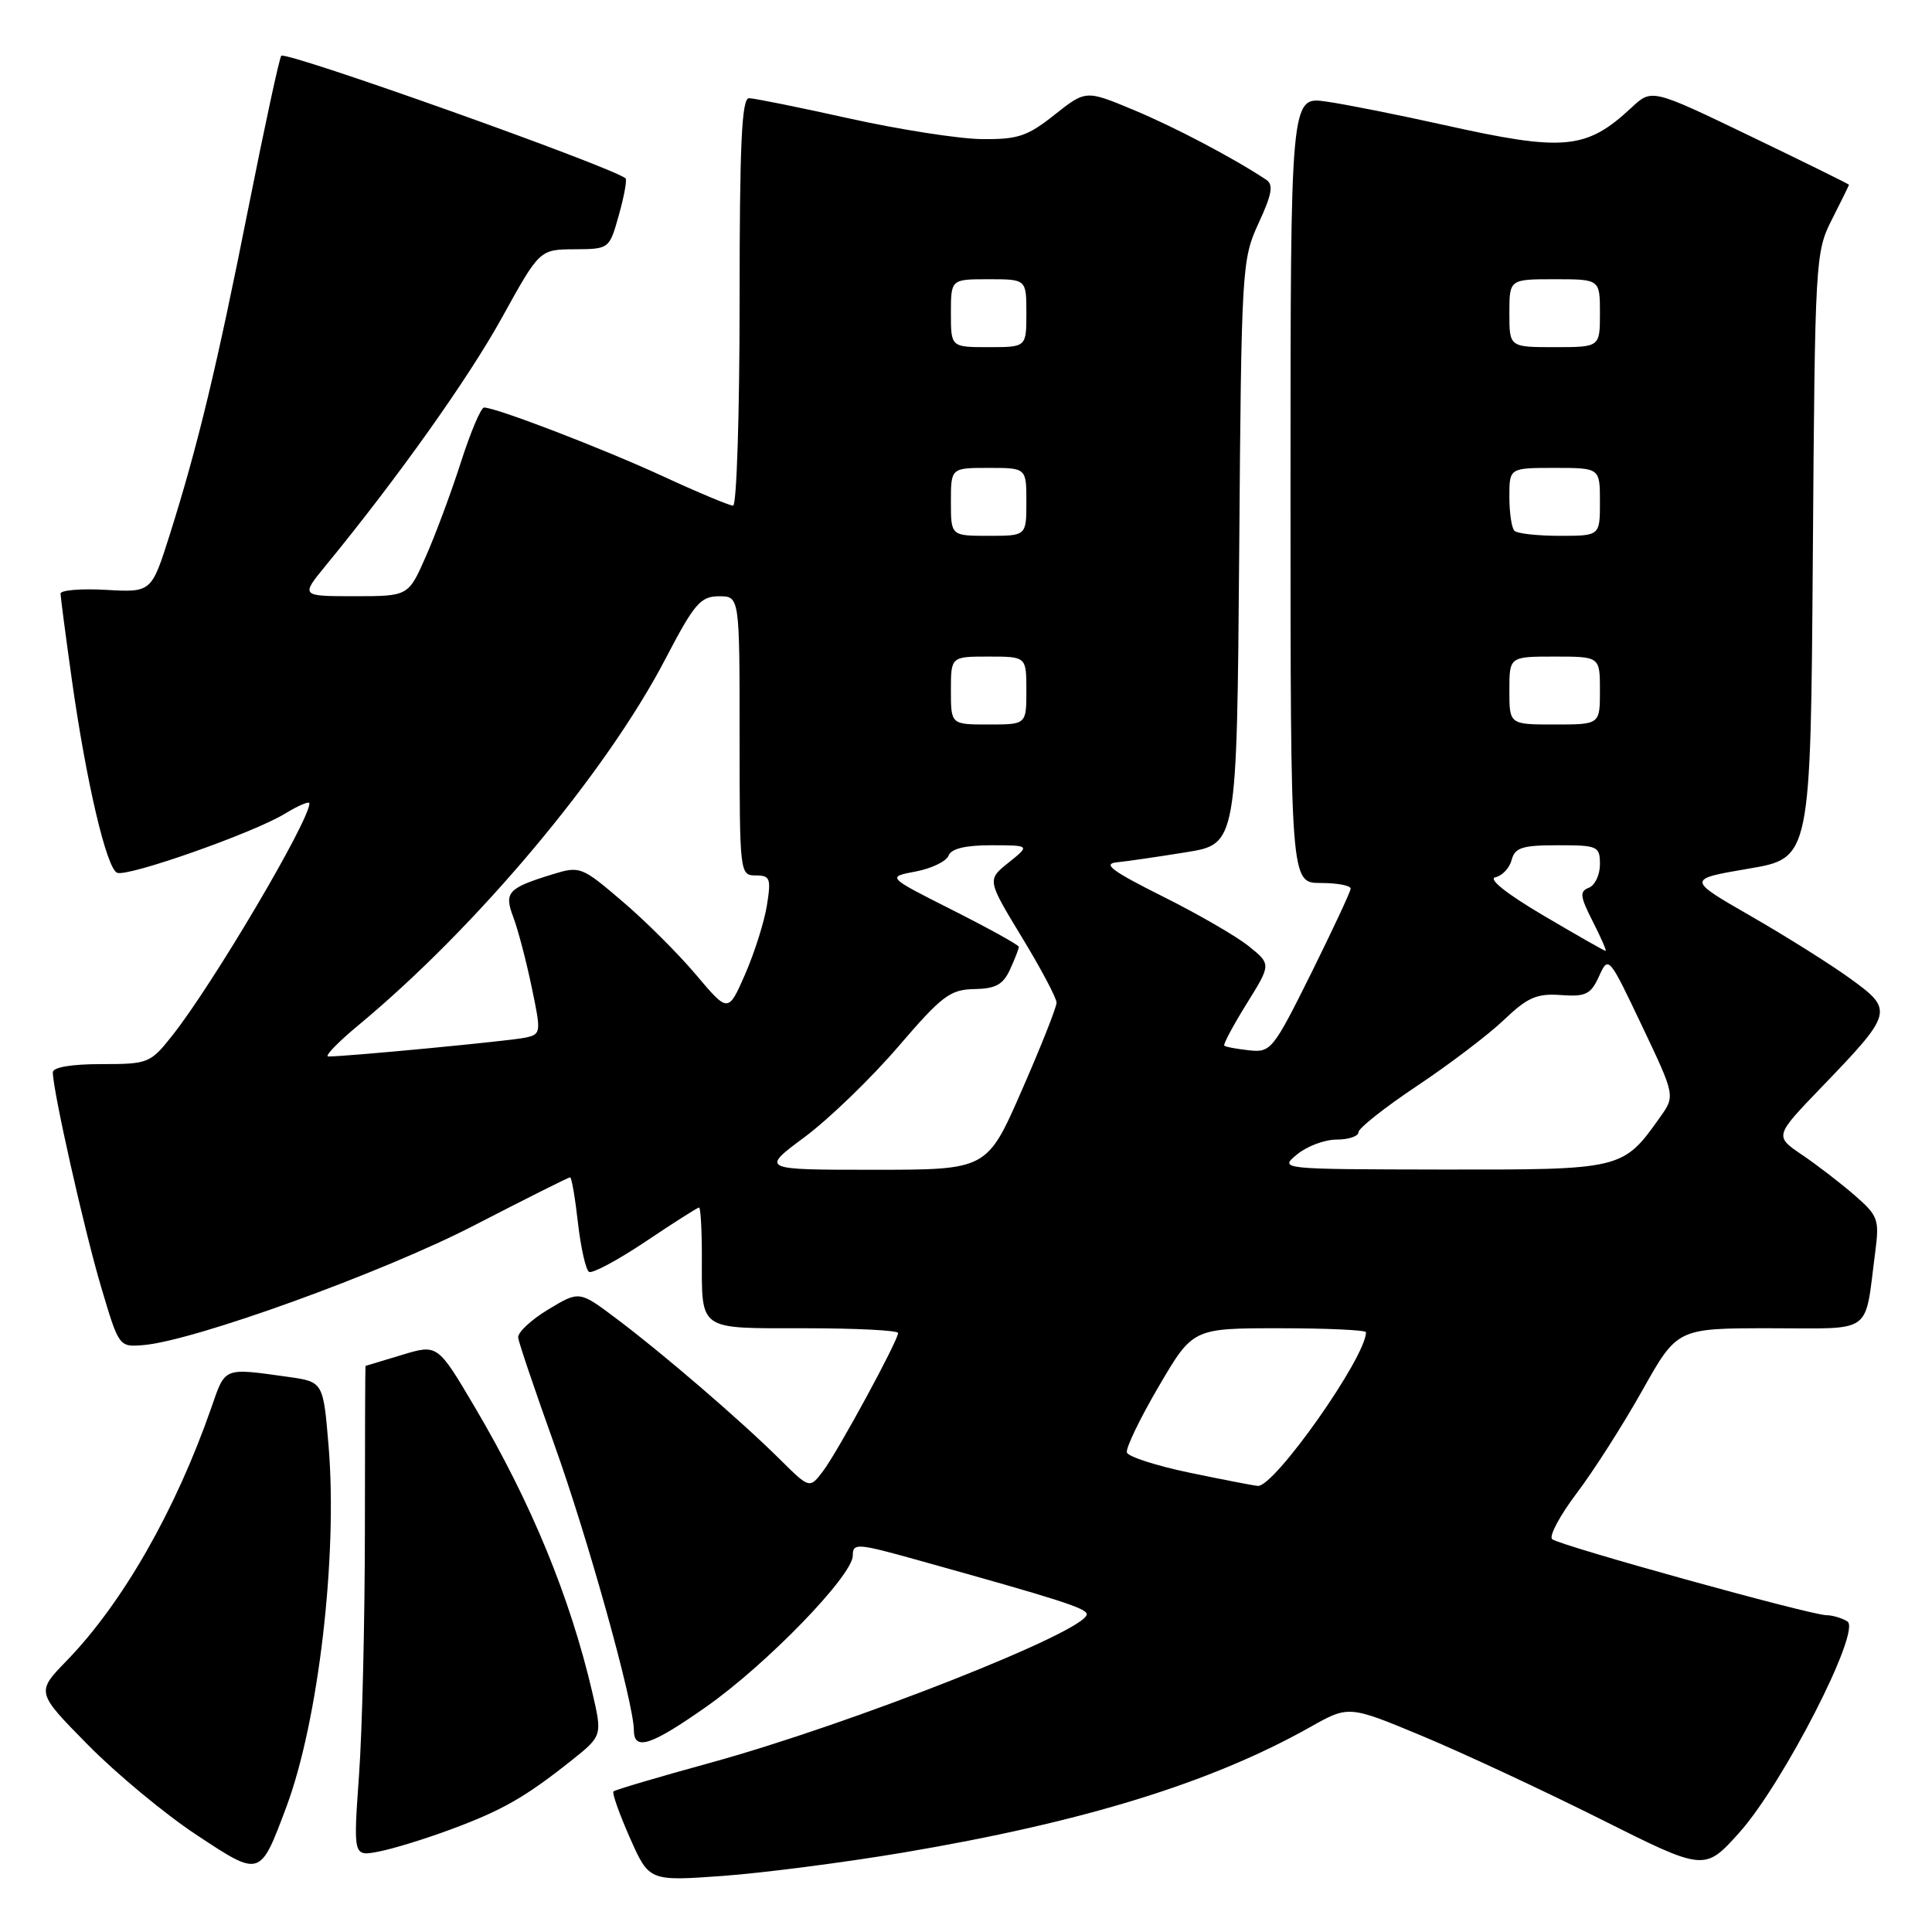<?xml version="1.0" encoding="UTF-8" standalone="no"?>
<!DOCTYPE svg PUBLIC "-//W3C//DTD SVG 1.1//EN" "http://www.w3.org/Graphics/SVG/1.1/DTD/svg11.dtd" >
<svg xmlns="http://www.w3.org/2000/svg" xmlns:xlink="http://www.w3.org/1999/xlink" version="1.1" viewBox="0 0 256 256">
 <g >
 <path fill="currentColor"
d=" M 119.65 245.48 C 143.56 241.45 160.46 236.24 173.60 228.85 C 178.71 225.97 178.71 225.97 188.46 230.03 C 193.82 232.27 204.43 237.21 212.04 241.02 C 225.86 247.95 225.86 247.95 230.45 242.85 C 236.26 236.38 246.68 216.05 244.79 214.85 C 244.08 214.40 242.82 214.03 242.00 214.02 C 239.87 214.00 206.67 204.80 205.67 203.95 C 205.22 203.56 206.68 200.83 208.91 197.87 C 211.15 194.92 215.06 188.79 217.61 184.25 C 222.24 176.00 222.24 176.00 234.54 176.00 C 248.43 176.00 247.02 177.02 248.48 165.89 C 249.04 161.58 248.86 161.09 245.76 158.39 C 243.93 156.80 240.79 154.38 238.78 153.02 C 235.12 150.54 235.12 150.54 241.40 144.02 C 250.84 134.22 250.94 133.85 245.24 129.72 C 242.63 127.82 236.68 124.08 232.00 121.39 C 223.50 116.50 223.50 116.50 231.71 115.10 C 239.92 113.71 239.92 113.71 240.21 73.60 C 240.49 34.29 240.54 33.41 242.75 29.06 C 243.99 26.62 245.00 24.56 245.00 24.48 C 245.00 24.40 239.12 21.50 231.93 18.04 C 218.87 11.75 218.87 11.75 216.18 14.26 C 210.19 19.84 207.26 20.11 191.38 16.57 C 185.40 15.24 178.36 13.83 175.75 13.46 C 171.00 12.77 171.00 12.77 171.00 64.89 C 171.00 117.00 171.00 117.00 175.00 117.00 C 177.20 117.00 178.98 117.34 178.97 117.75 C 178.95 118.16 176.58 123.22 173.72 129.00 C 168.69 139.11 168.39 139.49 165.51 139.17 C 163.86 138.99 162.38 138.72 162.22 138.55 C 162.06 138.39 163.39 135.90 165.18 133.01 C 168.44 127.77 168.44 127.77 165.47 125.38 C 163.84 124.06 158.68 121.08 154.00 118.75 C 147.35 115.42 146.04 114.45 148.00 114.26 C 149.38 114.12 153.51 113.52 157.20 112.92 C 163.89 111.84 163.89 111.84 164.20 73.17 C 164.49 35.39 164.55 34.39 166.77 29.57 C 168.55 25.72 168.77 24.46 167.77 23.81 C 163.39 20.91 155.62 16.82 150.19 14.56 C 143.88 11.93 143.88 11.93 139.73 15.21 C 136.13 18.07 134.86 18.49 130.04 18.43 C 126.99 18.39 119.10 17.15 112.50 15.69 C 105.90 14.22 99.94 13.02 99.25 13.01 C 98.28 13.00 98.00 19.06 98.00 40.00 C 98.00 54.85 97.61 67.00 97.14 67.00 C 96.67 67.00 92.50 65.26 87.89 63.13 C 79.92 59.45 65.73 54.00 64.14 54.00 C 63.73 54.00 62.35 57.26 61.07 61.25 C 59.79 65.24 57.70 70.86 56.42 73.75 C 54.11 79.00 54.11 79.00 46.97 79.00 C 39.83 79.00 39.83 79.00 43.17 74.93 C 52.78 63.21 62.04 50.17 66.50 42.11 C 71.50 33.06 71.50 33.06 76.12 33.03 C 80.74 33.00 80.74 33.00 82.01 28.47 C 82.71 25.98 83.10 23.80 82.89 23.63 C 80.90 22.04 37.92 6.74 37.27 7.39 C 37.03 7.63 35.09 16.62 32.95 27.36 C 28.73 48.62 26.23 59.01 22.50 70.83 C 20.07 78.50 20.07 78.50 14.04 78.16 C 10.72 77.97 8.01 78.20 8.02 78.66 C 8.03 79.12 8.70 84.22 9.51 90.00 C 11.42 103.57 14.12 115.11 15.53 115.65 C 16.98 116.21 33.60 110.36 37.75 107.82 C 39.54 106.73 41.00 106.11 41.00 106.45 C 41.00 108.77 28.21 130.42 22.84 137.20 C 19.92 140.89 19.65 141.00 13.42 141.00 C 9.44 141.00 7.00 141.42 7.00 142.09 C 7.00 144.50 11.16 162.98 13.39 170.50 C 15.76 178.49 15.77 178.50 19.01 178.23 C 25.73 177.67 50.77 168.61 62.83 162.37 C 69.62 158.87 75.33 156.00 75.54 156.00 C 75.74 156.00 76.21 158.71 76.58 162.02 C 76.96 165.33 77.62 168.26 78.05 168.53 C 78.48 168.79 81.85 166.98 85.55 164.51 C 89.24 162.03 92.43 160.00 92.63 160.00 C 92.83 160.00 93.00 162.89 93.00 166.42 C 93.00 176.44 92.38 176.00 106.61 176.00 C 113.42 176.00 119.00 176.28 119.00 176.63 C 119.00 177.64 111.04 192.29 109.08 194.90 C 107.28 197.28 107.28 197.28 103.36 193.39 C 98.24 188.30 87.76 179.28 81.63 174.69 C 76.76 171.03 76.76 171.03 72.63 173.52 C 70.36 174.89 68.57 176.57 68.66 177.25 C 68.75 177.94 70.90 184.29 73.44 191.38 C 77.89 203.79 83.98 225.64 83.99 229.25 C 84.00 232.04 86.22 231.33 93.59 226.15 C 101.59 220.53 113.00 208.76 113.00 206.12 C 113.00 204.43 113.55 204.47 121.75 206.76 C 140.44 211.97 144.00 213.11 144.00 213.90 C 144.00 216.14 112.74 228.47 94.08 233.59 C 87.26 235.46 81.50 237.17 81.29 237.37 C 81.08 237.58 82.06 240.34 83.46 243.51 C 86.01 249.27 86.01 249.27 95.76 248.57 C 101.11 248.18 111.87 246.79 119.65 245.48 Z  M 37.94 239.44 C 42.20 228.05 44.75 206.22 43.54 191.61 C 42.83 183.10 42.83 183.10 38.16 182.44 C 29.55 181.24 29.88 181.11 28.01 186.50 C 23.28 200.10 16.25 212.41 8.84 220.05 C 4.78 224.23 4.78 224.23 11.64 231.19 C 15.41 235.02 21.87 240.38 25.99 243.10 C 34.54 248.75 34.44 248.78 37.94 239.44 Z  M 59.67 242.43 C 66.53 239.89 69.54 238.18 75.66 233.32 C 79.82 230.01 79.82 230.01 78.48 224.23 C 75.53 211.60 70.37 199.07 62.90 186.43 C 57.98 178.10 57.98 178.10 53.24 179.54 C 50.63 180.33 48.47 180.98 48.43 180.99 C 48.39 181.00 48.35 190.79 48.35 202.75 C 48.34 214.71 48.00 229.33 47.57 235.24 C 46.81 245.99 46.81 245.99 50.15 245.35 C 51.99 245.00 56.28 243.69 59.67 242.43 Z  M 157.58 195.13 C 153.22 194.22 149.51 193.02 149.32 192.47 C 149.14 191.92 151.03 187.99 153.52 183.74 C 158.05 176.00 158.05 176.00 169.52 176.00 C 175.84 176.00 181.00 176.24 181.00 176.53 C 181.00 179.83 168.84 197.09 166.66 196.89 C 166.02 196.83 161.94 196.04 157.58 195.13 Z  M 106.64 150.65 C 109.86 148.25 115.42 142.88 119.00 138.71 C 124.80 131.95 125.89 131.12 129.09 131.06 C 131.93 131.01 132.92 130.47 133.84 128.45 C 134.48 127.05 135.00 125.71 135.00 125.46 C 135.00 125.22 131.06 123.04 126.25 120.61 C 117.50 116.20 117.50 116.20 121.33 115.48 C 123.44 115.08 125.40 114.13 125.69 113.37 C 126.04 112.45 127.91 112.00 131.36 112.00 C 136.50 112.01 136.50 112.01 133.64 114.30 C 130.79 116.58 130.79 116.58 135.39 124.17 C 137.93 128.34 140.00 132.25 140.00 132.86 C 140.00 133.46 137.93 138.69 135.39 144.48 C 130.79 155.00 130.79 155.00 115.78 155.00 C 100.78 155.00 100.78 155.00 106.64 150.65 Z  M 171.86 152.97 C 173.16 151.89 175.52 151.00 177.11 151.00 C 178.70 151.00 180.00 150.56 180.00 150.03 C 180.00 149.50 183.49 146.74 187.75 143.90 C 192.01 141.06 197.19 137.13 199.26 135.16 C 202.41 132.15 203.63 131.62 206.82 131.85 C 210.13 132.09 210.79 131.76 211.88 129.36 C 213.13 126.62 213.17 126.67 217.56 135.91 C 221.98 145.21 221.98 145.21 219.95 148.06 C 215.03 154.99 214.95 155.00 191.12 154.97 C 169.50 154.93 169.50 154.93 171.86 152.97 Z  M 47.50 135.84 C 63.25 122.77 80.31 102.41 88.20 87.26 C 91.99 79.99 92.82 79.02 95.25 79.01 C 98.00 79.00 98.00 79.00 98.00 97.50 C 98.00 115.70 98.03 116.00 100.13 116.00 C 102.05 116.00 102.19 116.39 101.62 119.97 C 101.27 122.16 99.97 126.25 98.74 129.08 C 96.49 134.21 96.49 134.21 92.26 129.20 C 89.94 126.44 85.54 122.05 82.49 119.45 C 77.07 114.82 76.85 114.73 73.22 115.85 C 67.27 117.68 66.76 118.24 68.03 121.57 C 68.63 123.16 69.72 127.29 70.44 130.75 C 71.72 136.85 71.70 137.03 69.63 137.49 C 67.71 137.92 45.93 140.00 43.50 139.99 C 42.95 139.99 44.75 138.12 47.50 135.84 Z  M 204.48 121.29 C 199.60 118.41 197.14 116.45 198.15 116.24 C 199.05 116.05 200.02 115.02 200.30 113.95 C 200.73 112.31 201.71 112.00 206.41 112.00 C 211.72 112.00 212.00 112.12 212.00 114.53 C 212.00 115.92 211.34 117.32 210.53 117.63 C 209.28 118.11 209.36 118.78 211.05 122.10 C 212.14 124.24 212.91 126.00 212.75 126.00 C 212.59 126.00 208.87 123.88 204.48 121.29 Z  M 126.00 91.50 C 126.00 87.00 126.00 87.00 131.00 87.00 C 136.00 87.00 136.00 87.00 136.00 91.50 C 136.00 96.00 136.00 96.00 131.00 96.00 C 126.00 96.00 126.00 96.00 126.00 91.50 Z  M 200.00 91.50 C 200.00 87.00 200.00 87.00 206.00 87.00 C 212.00 87.00 212.00 87.00 212.00 91.50 C 212.00 96.00 212.00 96.00 206.00 96.00 C 200.00 96.00 200.00 96.00 200.00 91.50 Z  M 126.00 66.50 C 126.00 62.00 126.00 62.00 131.00 62.00 C 136.00 62.00 136.00 62.00 136.00 66.50 C 136.00 71.00 136.00 71.00 131.00 71.00 C 126.00 71.00 126.00 71.00 126.00 66.50 Z  M 200.67 70.33 C 200.30 69.97 200.00 67.94 200.00 65.83 C 200.00 62.00 200.00 62.00 206.00 62.00 C 212.00 62.00 212.00 62.00 212.00 66.50 C 212.00 71.00 212.00 71.00 206.67 71.00 C 203.73 71.00 201.03 70.70 200.67 70.33 Z  M 126.00 41.50 C 126.00 37.00 126.00 37.00 131.00 37.00 C 136.00 37.00 136.00 37.00 136.00 41.50 C 136.00 46.00 136.00 46.00 131.00 46.00 C 126.00 46.00 126.00 46.00 126.00 41.50 Z  M 200.00 41.50 C 200.00 37.00 200.00 37.00 206.00 37.00 C 212.00 37.00 212.00 37.00 212.00 41.50 C 212.00 46.00 212.00 46.00 206.00 46.00 C 200.00 46.00 200.00 46.00 200.00 41.50 Z "/>
</g>
</svg>